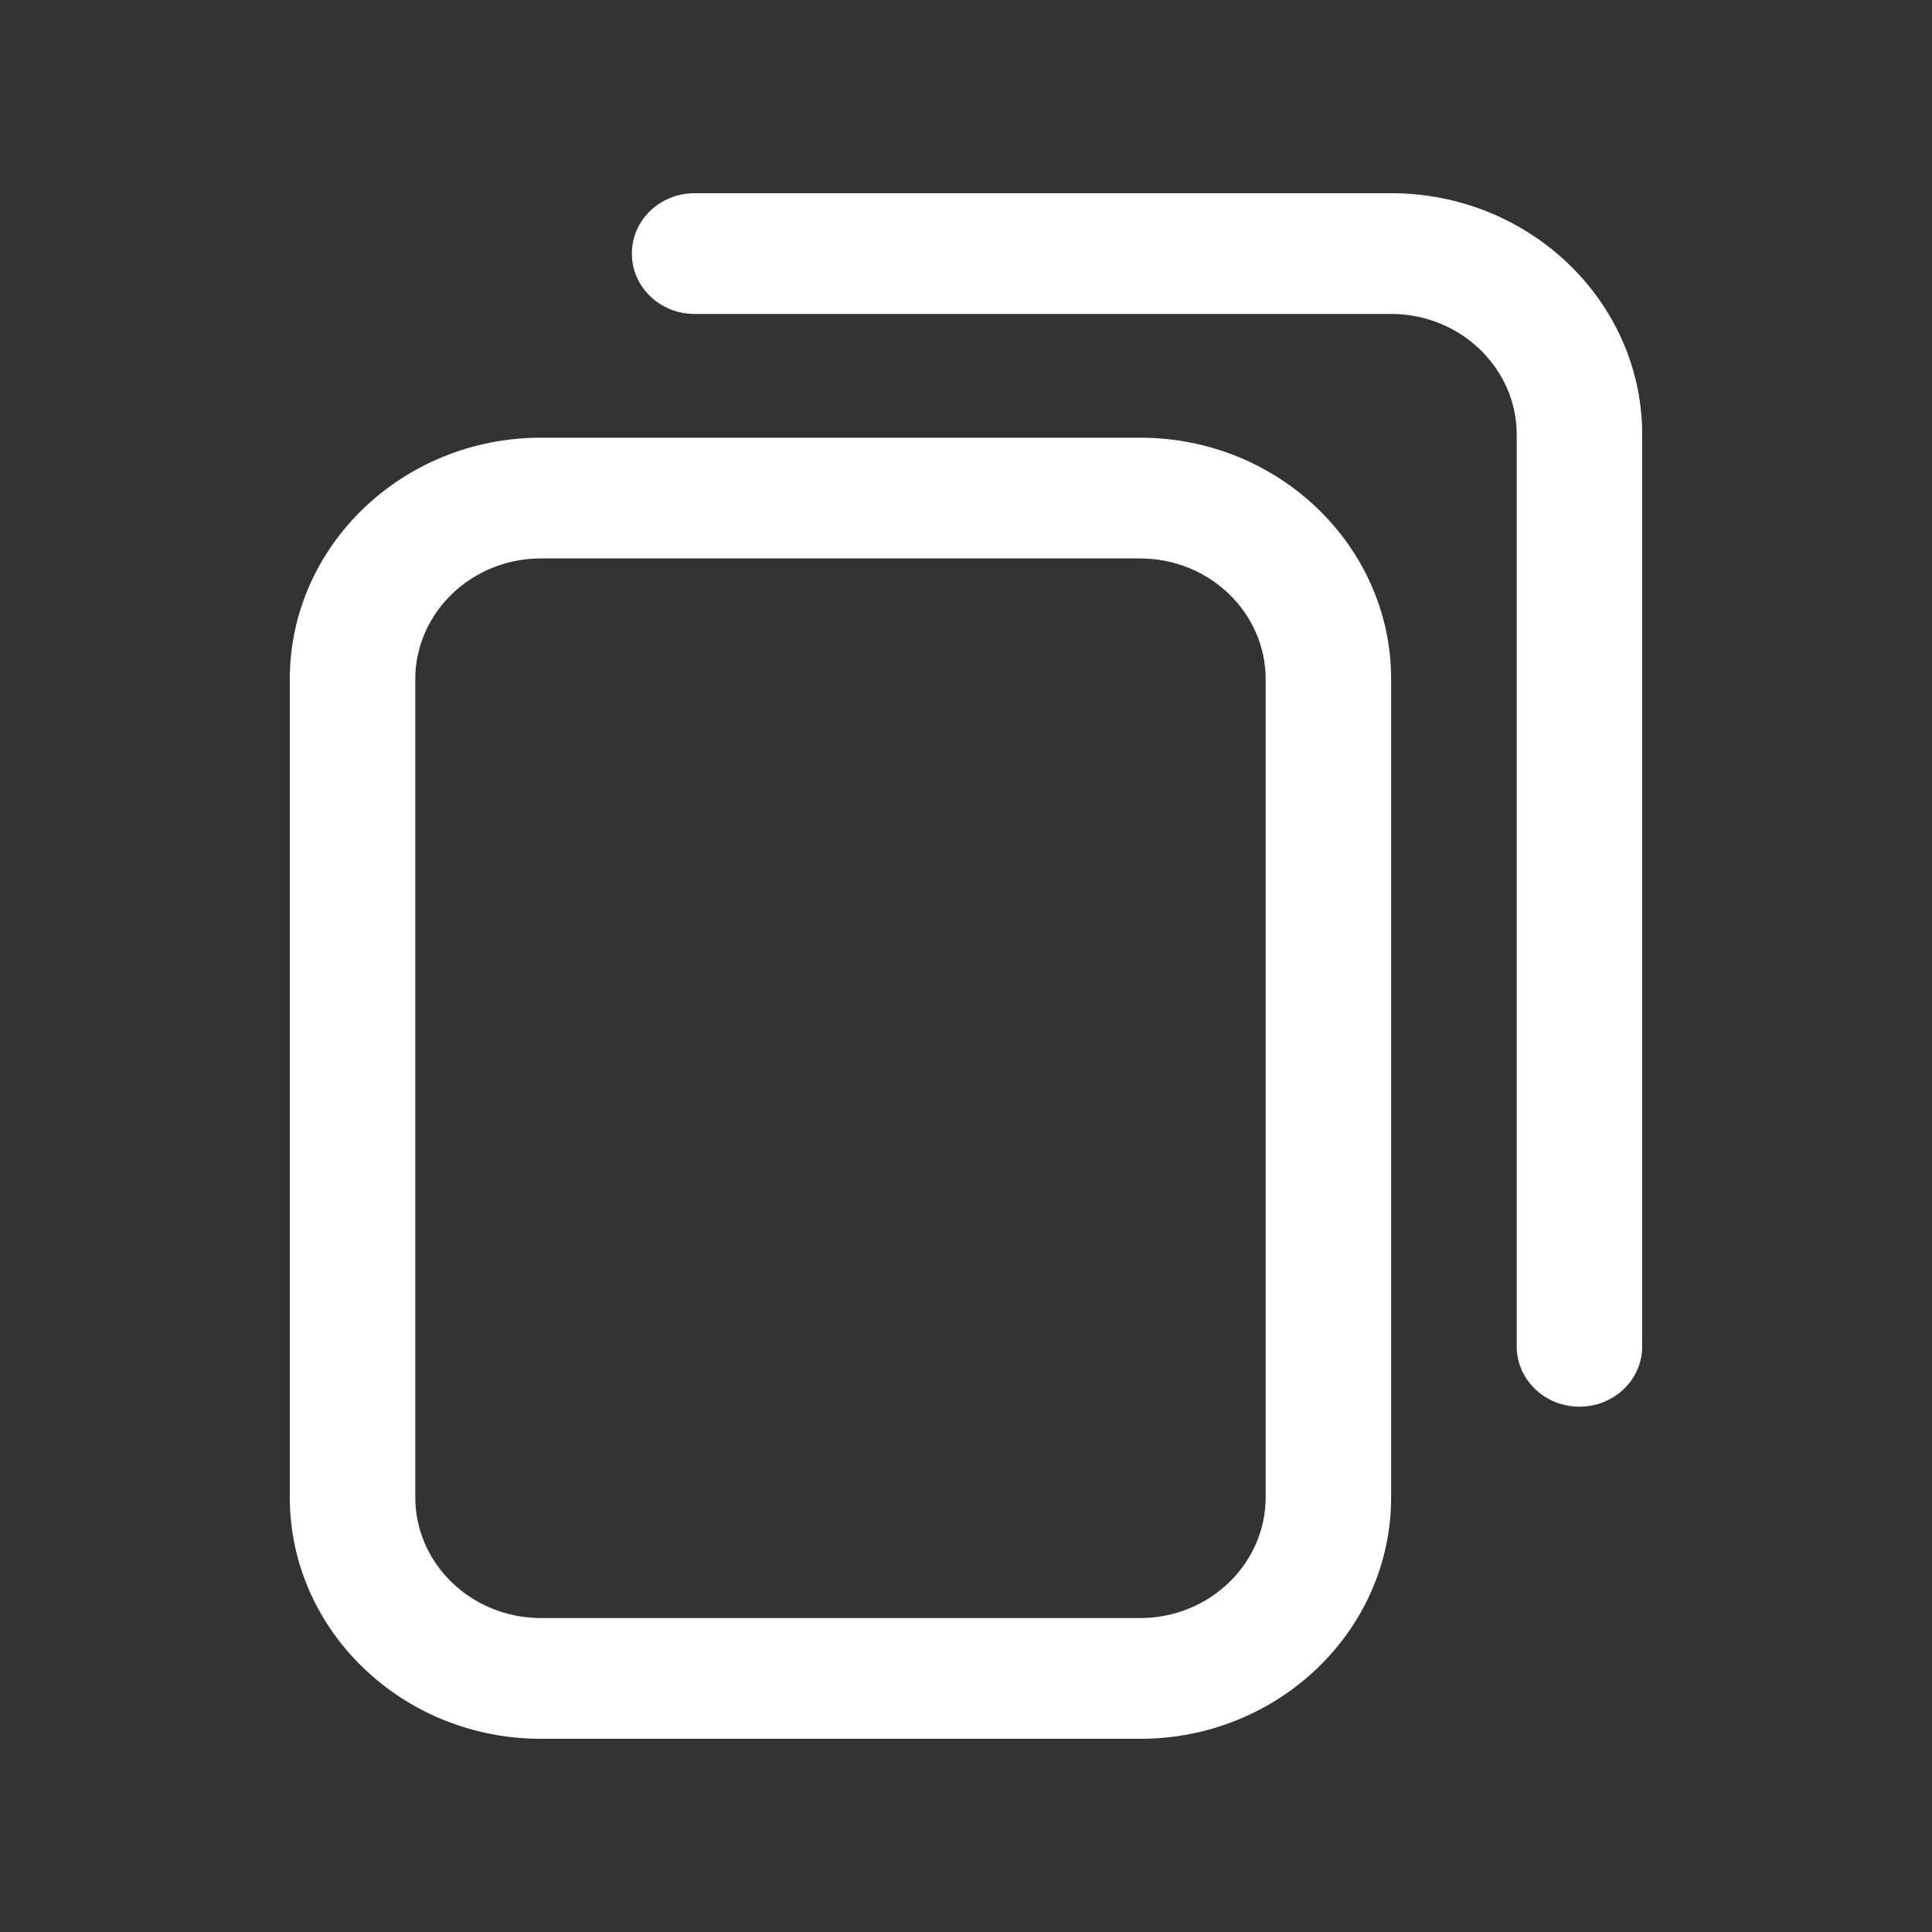 <svg width="20" height="20" viewBox="0 0 20 20" fill="none" xmlns="http://www.w3.org/2000/svg">
<rect x="0" y="0" width="20" height="20" fill="#333333" stroke="none"/>
<path d="M11.803 18H5.599C4.166 18 3 16.878 3 15.5V7.031C3 5.653 4.166 4.531 5.599 4.531H11.803C13.236 4.531 14.401 5.653 14.401 7.031V15.5C14.401 16.878 13.236 18 11.803 18ZM5.599 5.781C4.882 5.781 4.299 6.342 4.299 7.031V15.5C4.299 16.189 4.882 16.75 5.599 16.75H11.803C12.519 16.75 13.102 16.189 13.102 15.5V7.031C13.102 6.342 12.519 5.781 11.803 5.781H5.599ZM17 13.938V4.5C17 3.121 15.834 2 14.401 2H7.19C6.831 2 6.541 2.28 6.541 2.625C6.541 2.97 6.831 3.25 7.19 3.25H14.401C15.118 3.25 15.701 3.811 15.701 4.5V13.938C15.701 14.283 15.992 14.562 16.35 14.562C16.709 14.562 17 14.283 17 13.938Z" fill="white"/>
</svg>
